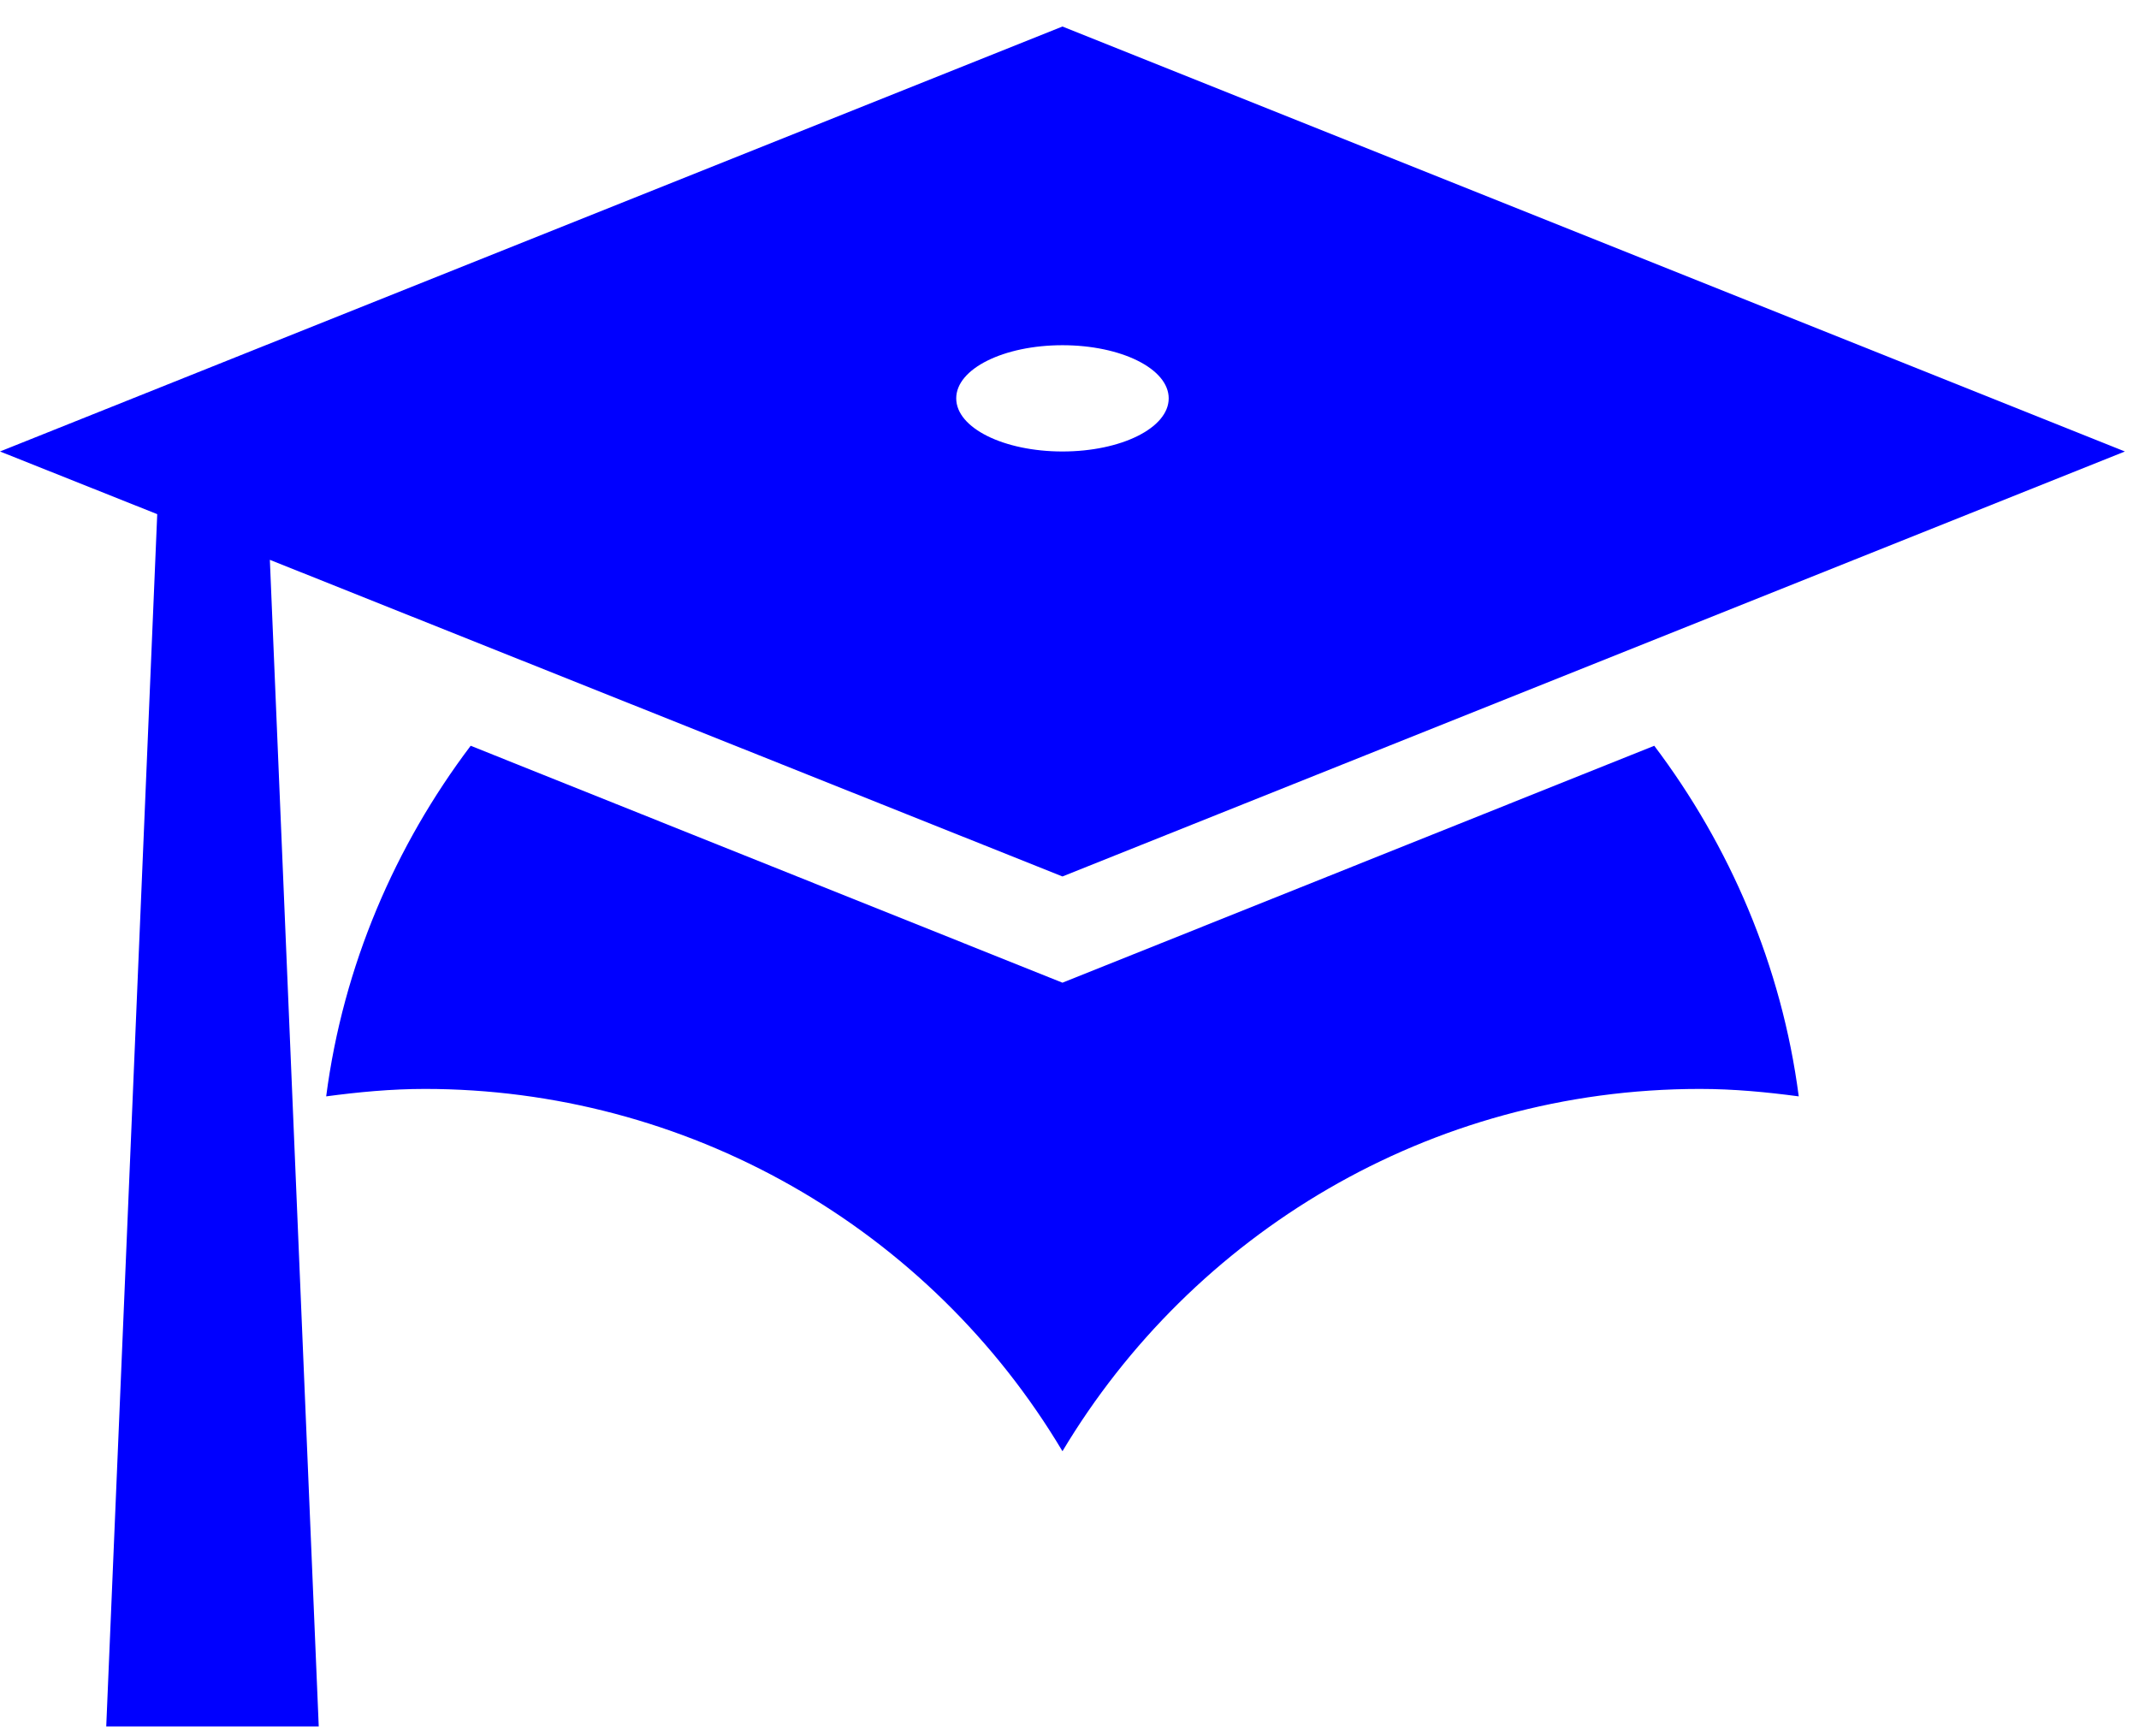 <svg width="69" height="56" viewBox="0 0 69 56" fill="none" xmlns="http://www.w3.org/2000/svg">
<path d="M34.273 28.273L8.705 18.059L10.282 55.691H3.427L5.072 16.586L0 14.564L34.273 0.855L68.545 14.564L34.273 28.273ZM34.273 11.136C32.388 11.136 30.846 11.89 30.846 12.85C30.846 13.81 32.388 14.564 34.273 14.564C36.158 14.564 37.7 13.81 37.7 12.85C37.7 11.89 36.158 11.136 34.273 11.136ZM34.273 31.7L53.363 24.057C55.796 27.279 57.475 31.152 58.024 35.367C56.995 35.23 55.933 35.127 54.836 35.127C46.097 35.127 38.454 39.823 34.273 46.814C32.15 43.252 29.14 40.303 25.535 38.254C21.93 36.206 17.855 35.128 13.709 35.127C12.612 35.127 11.55 35.23 10.522 35.367C11.07 31.152 12.749 27.279 15.183 24.057L34.273 31.7Z" fill="#0000FF"/>
</svg>
